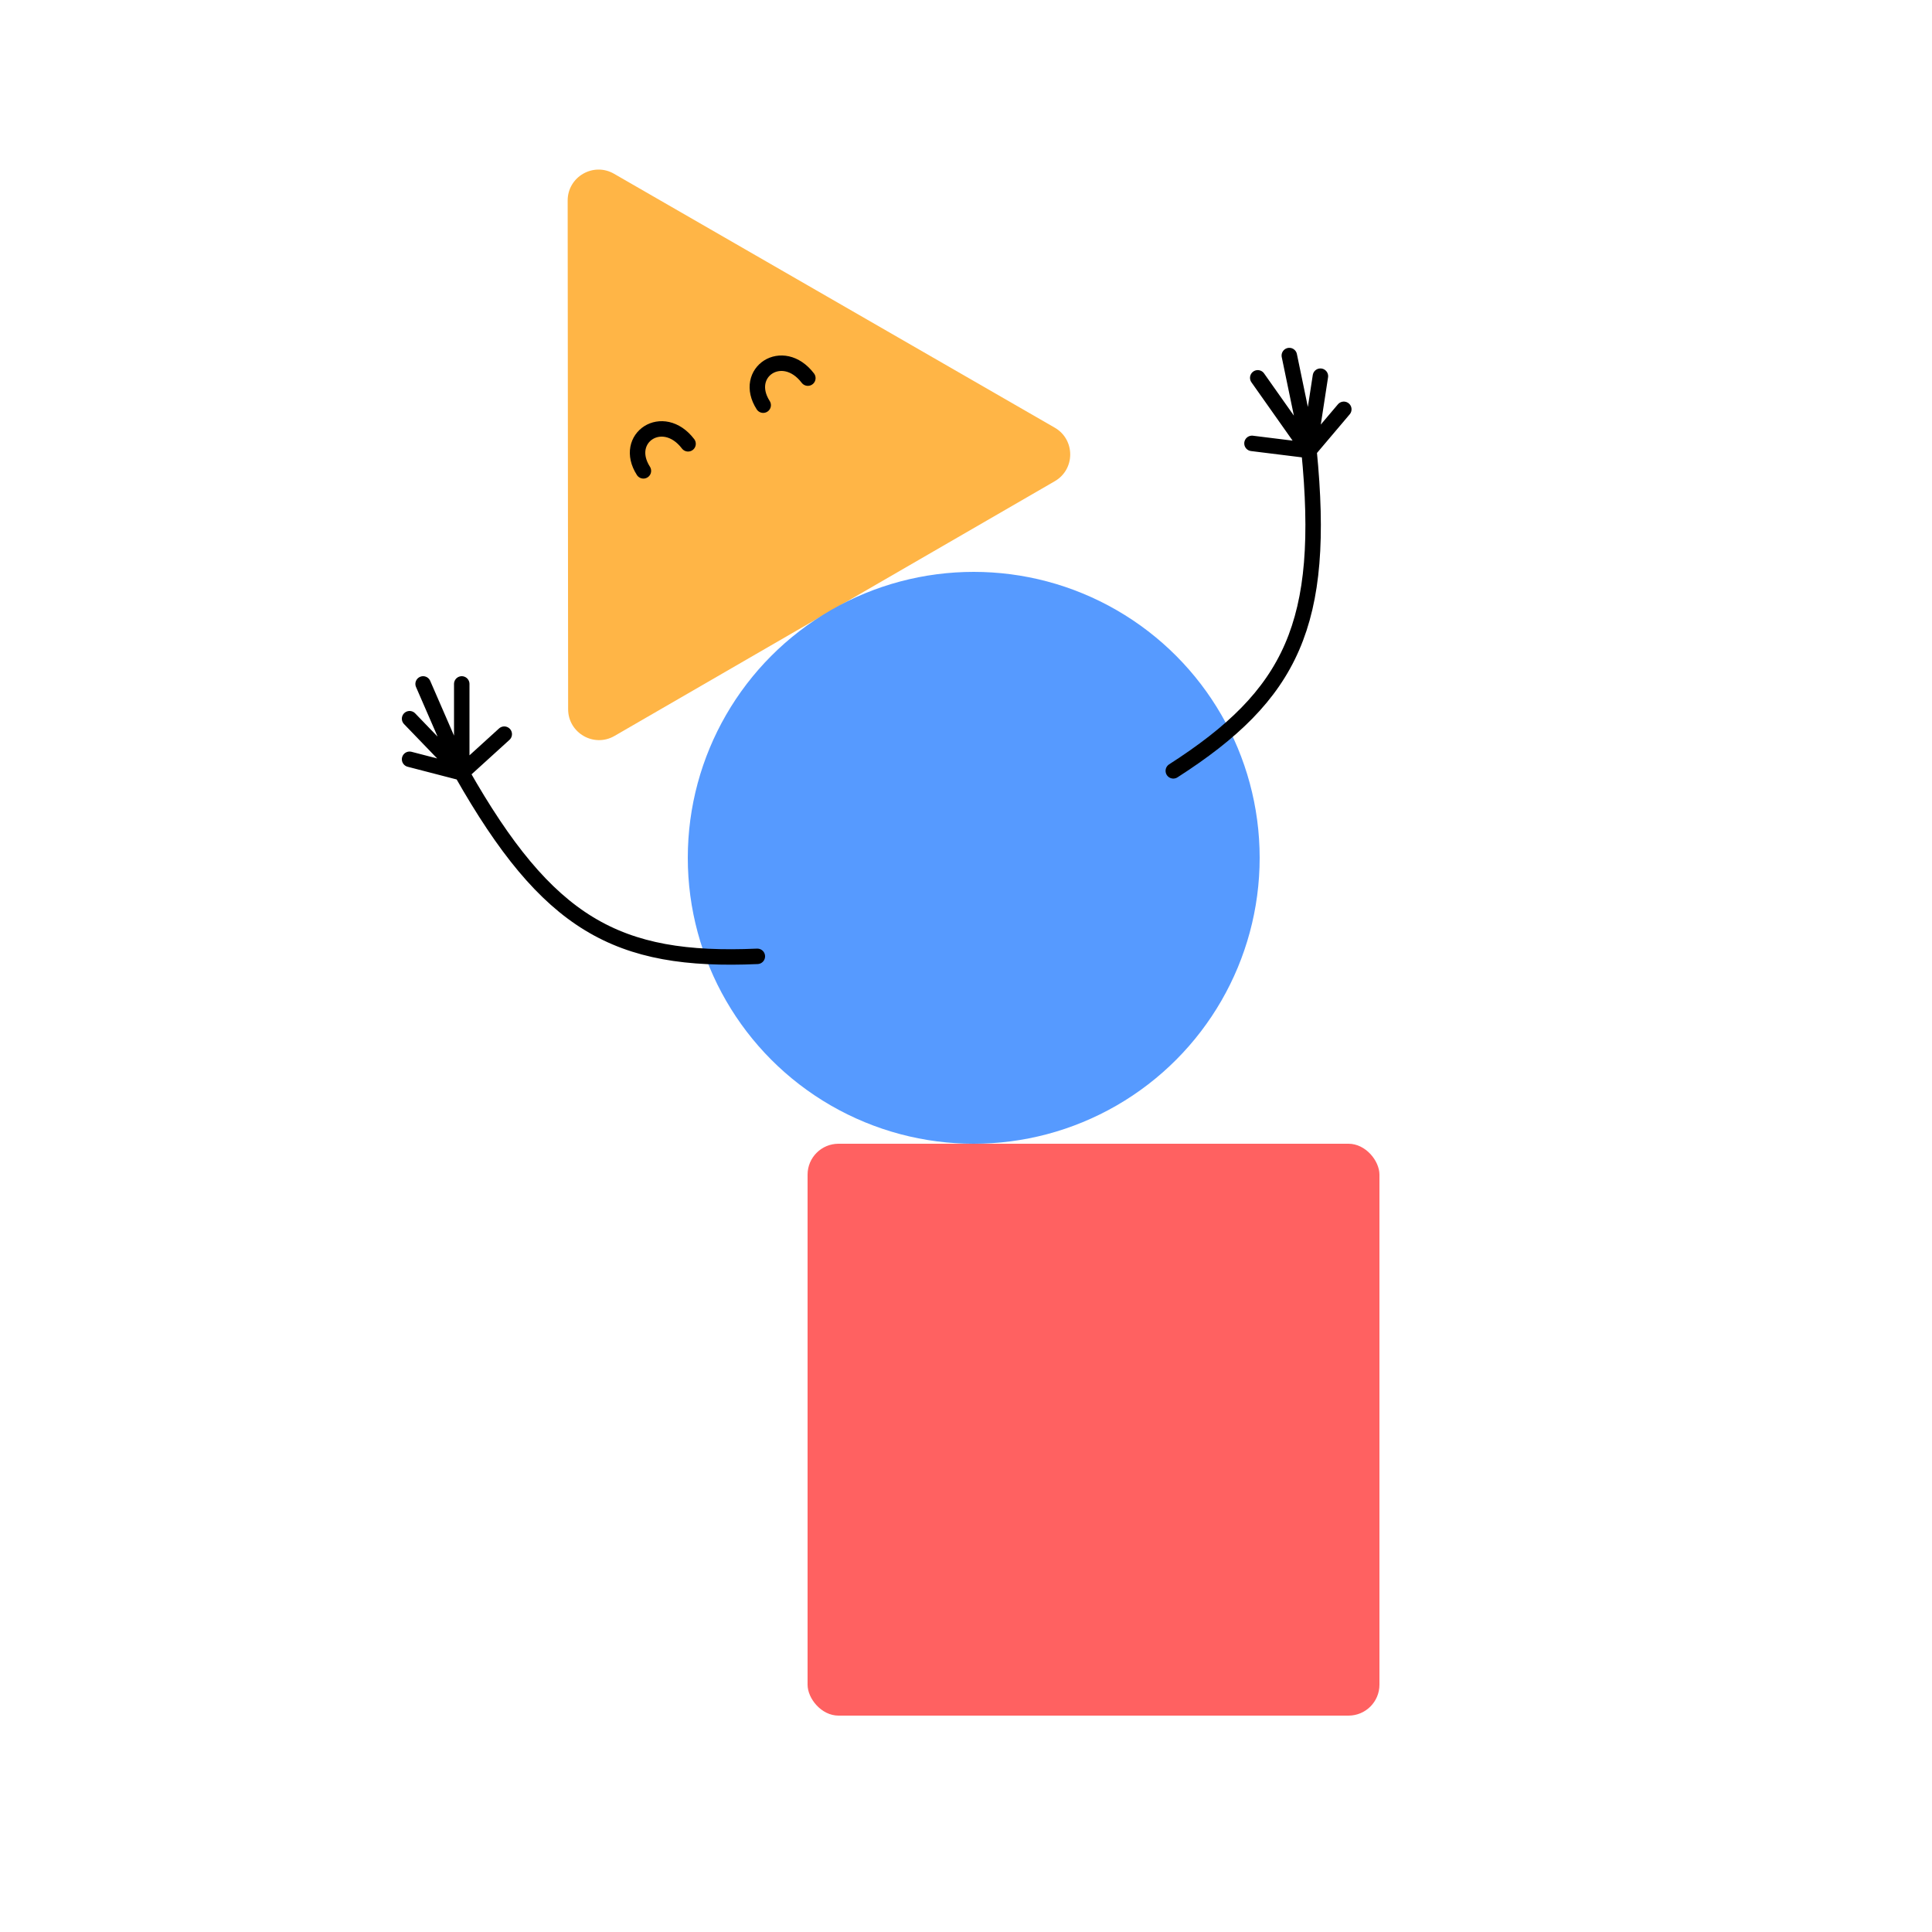<svg width="500" height="500" viewBox="0 0 500 500" fill="none" xmlns="http://www.w3.org/2000/svg">
<path d="M146.911 51.905C146.906 45.747 153.569 41.892 158.905 44.966L272.965 110.68C278.301 113.754 278.308 121.452 272.978 124.536L159.038 190.458C153.707 193.542 147.037 189.7 147.031 183.541L146.911 51.905Z" fill="#FFB546"/>
<circle cx="252" cy="222" r="74" fill="#569AFF"/>
<rect x="209" y="296" width="148" height="148" rx="8" fill="#FF6161"/>
<path d="M166.513 121.857C161.07 113.357 171.57 106.357 178.07 114.857" stroke="black" stroke-width="4" stroke-linecap="round"/>
<path d="M197.513 104.857C192.07 96.357 202.57 89.357 209.07 97.857" stroke="black" stroke-width="4" stroke-linecap="round"/>
<path d="M196 247.5C159.603 249.103 141.74 239.215 119.5 200M119.5 200L130.5 190M119.5 200V177M119.5 200L109.5 177M119.5 200L106 186M119.5 200L106 196.5" stroke="black" stroke-width="4" stroke-linecap="round"/>
<path d="M303.65 199.494C334.311 179.818 343.205 161.439 338.765 116.576M338.765 116.576L324.012 114.748M338.765 116.576L325.503 97.784M338.765 116.576L333.674 92.018M338.765 116.576L341.723 97.353M338.765 116.576L347.777 105.932" stroke="black" stroke-width="4" stroke-linecap="round"/>
</svg>
